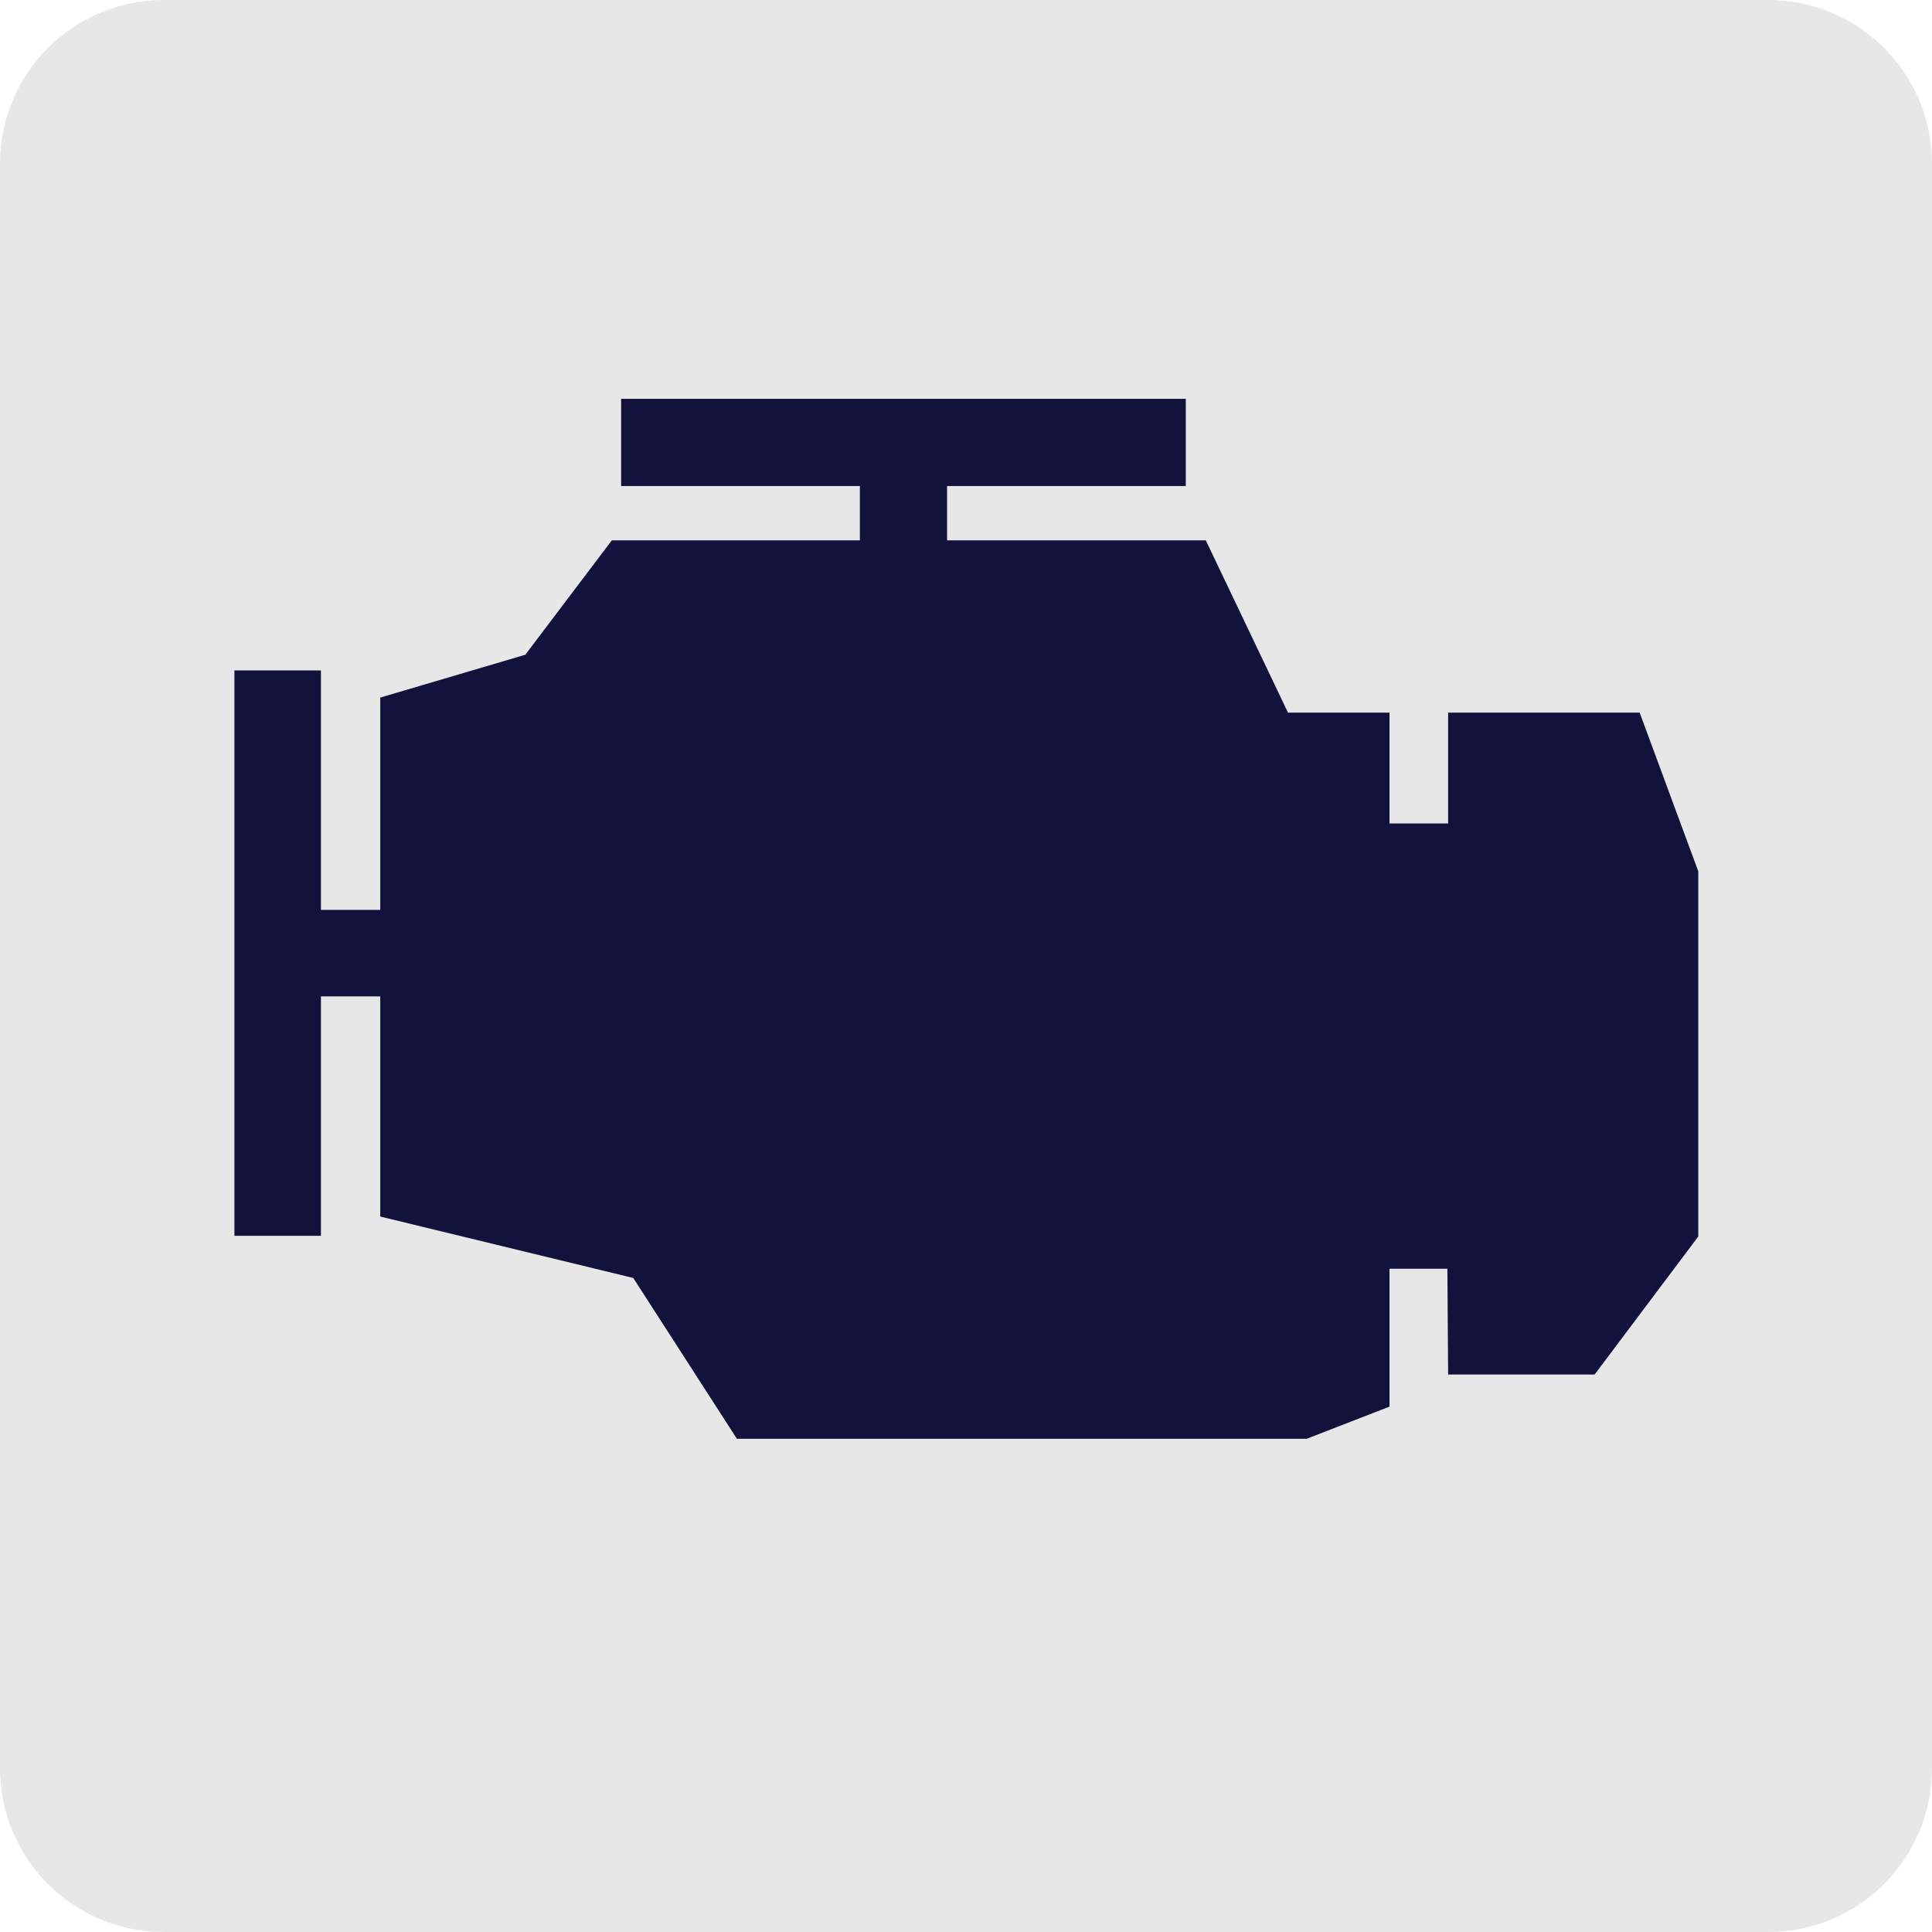<svg width="44" height="44" viewBox="0 0 44 44" fill="none" xmlns="http://www.w3.org/2000/svg">
<path d="M40.272 0H3.728C1.669 0 0 1.669 0 3.728V40.272C0 42.331 1.669 44 3.728 44H40.272C42.331 44 44 42.331 44 40.272V3.728C44 1.669 42.331 0 40.272 0Z" fill="#E7E7E7"/>
<path d="M37.342 16.229H32.98V18.753H31.645V16.229H29.333L27.461 12.306H21.569V11.069H27.006V9.083H14.146V11.069H19.583V12.306H13.934L11.964 14.911L8.66 15.887V20.722H7.309V15.269H5.339V28.145H7.309V22.692H8.66V27.706L14.422 29.105L16.783 32.768H29.757L31.645 32.035V28.894H32.963L32.98 31.303H36.317L38.677 28.161V19.843L37.342 16.229Z" fill="#13123D"/>
</svg>
